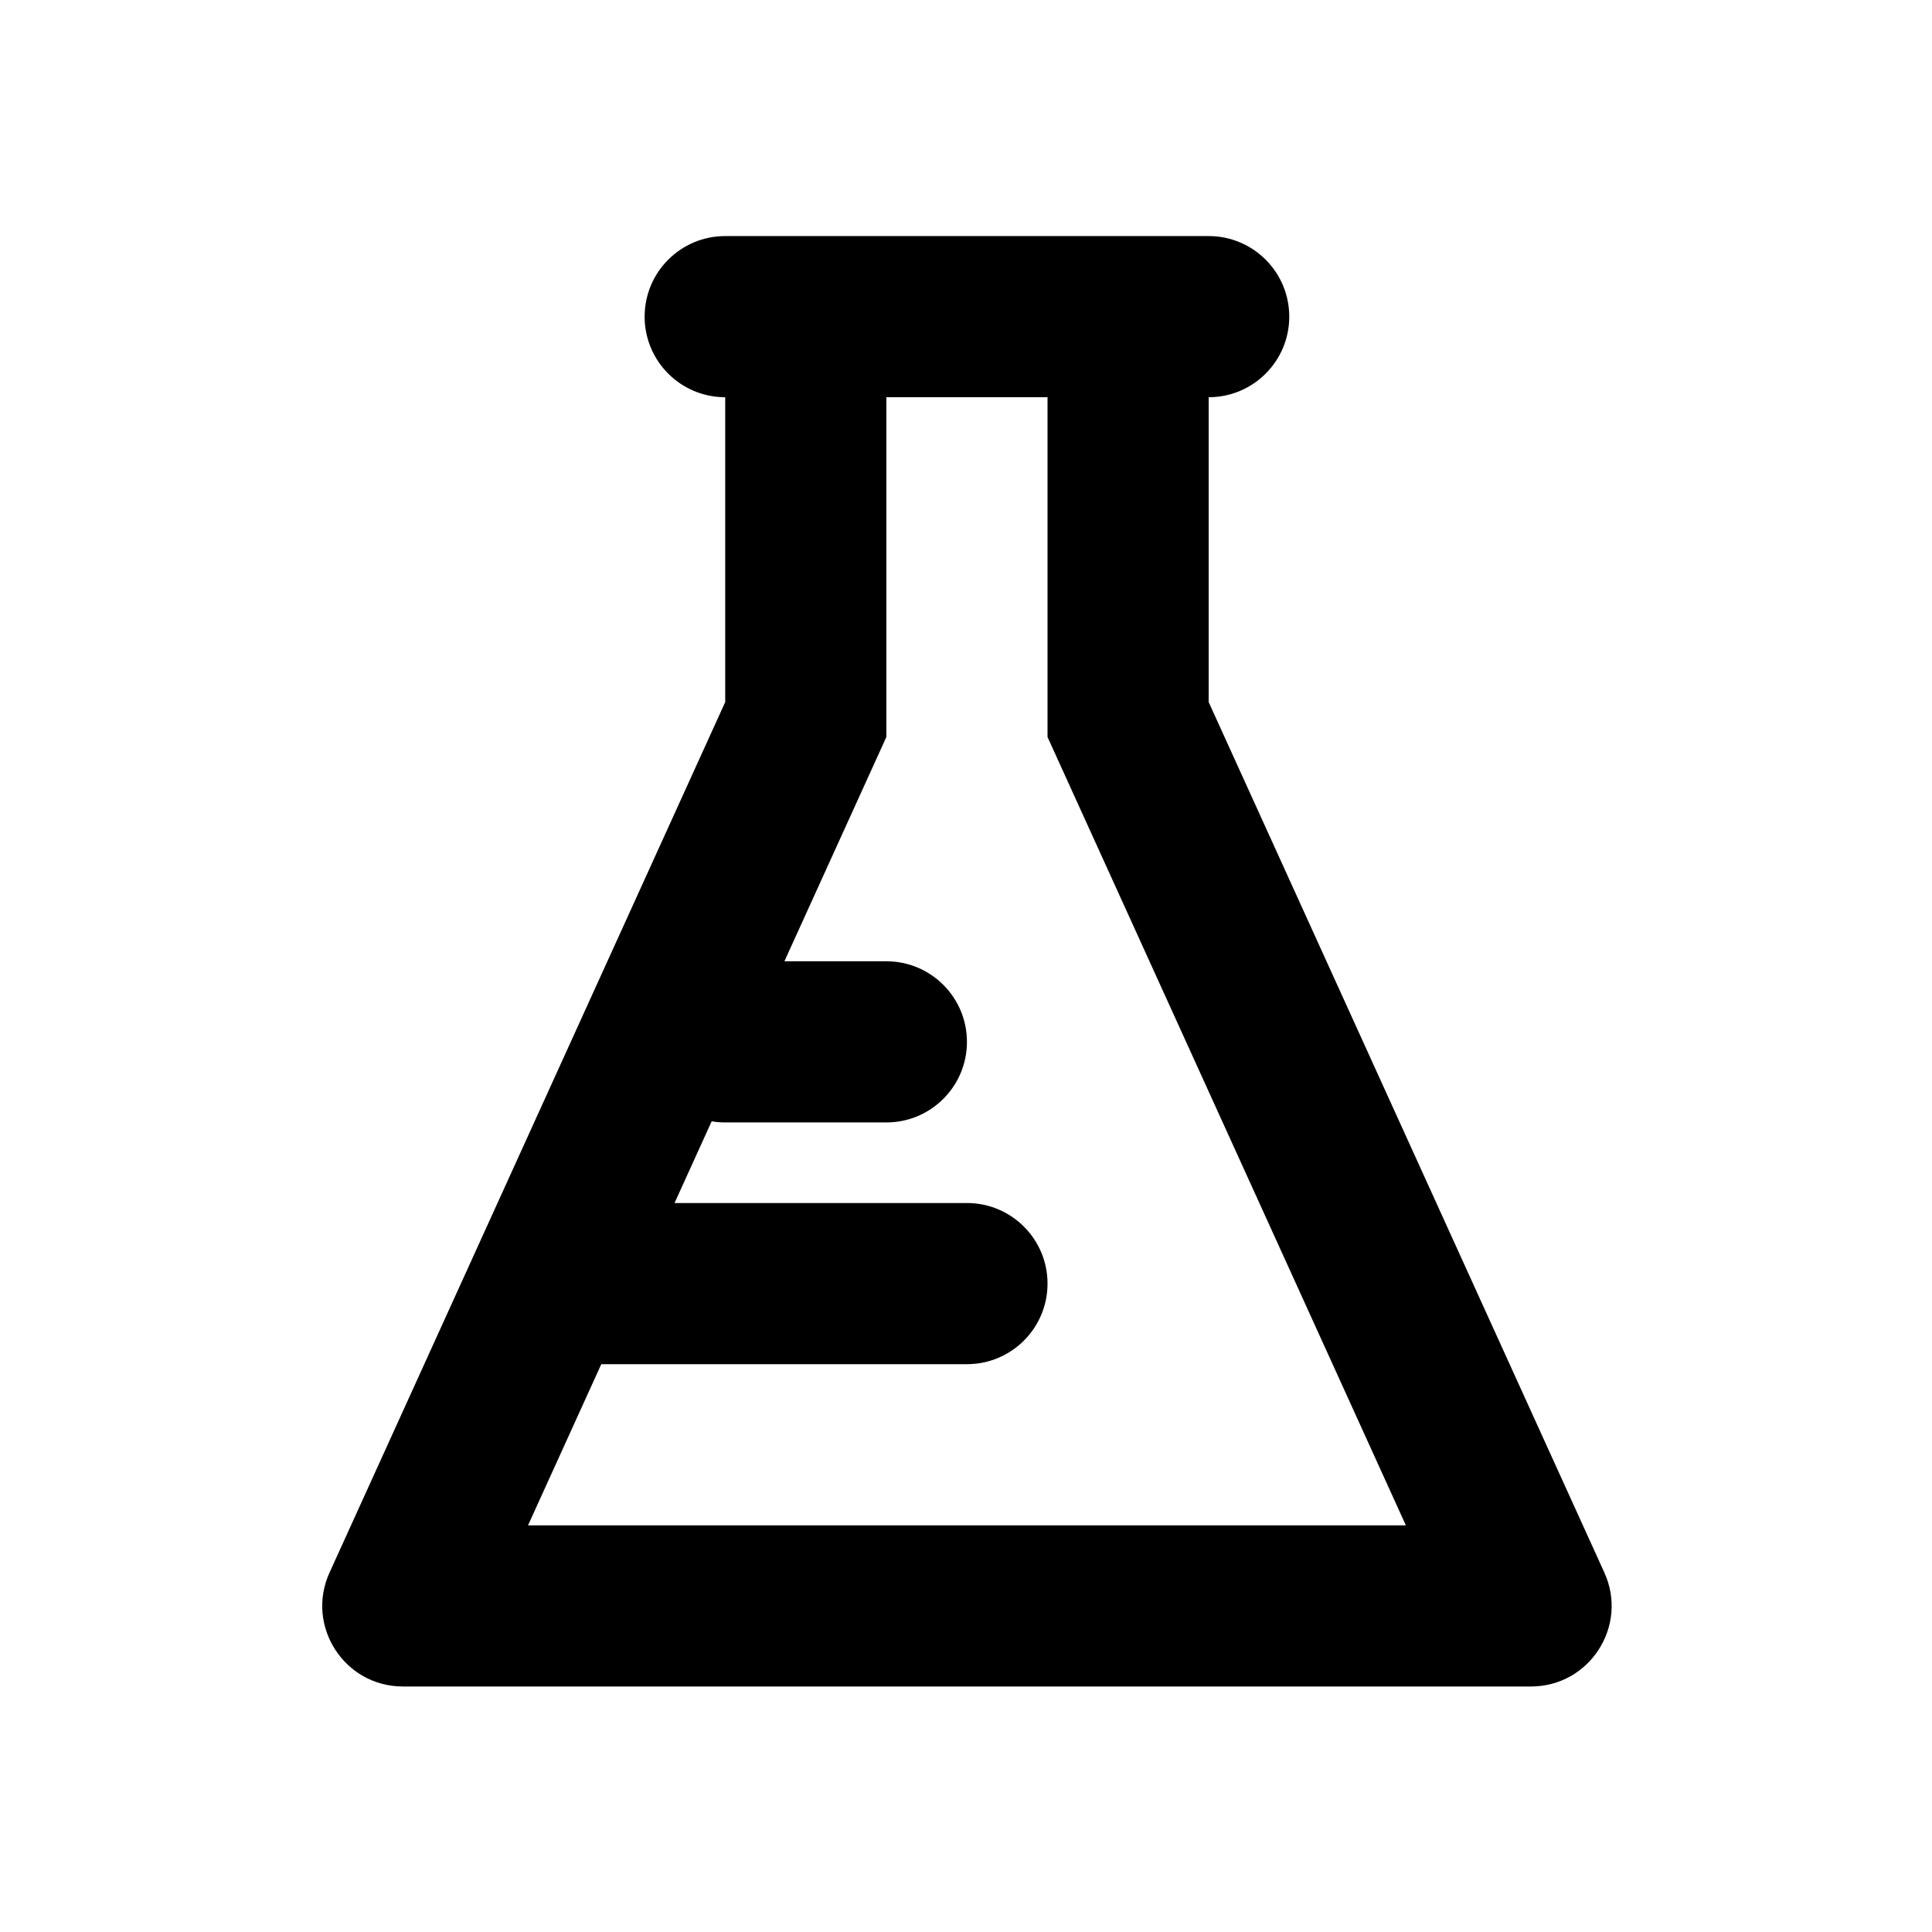 <!-- Generated by IcoMoon.io -->
<svg version="1.1" xmlns="http://www.w3.org/2000/svg" width="720" height="720" viewBox="0 0 720 720">
<title>chemical</title>
<path fill="black" d="M240.235 118.006c0-16.585 13.445-30.030 30.030-30.030h180.176c16.585 0 30.030 13.445 30.030 30.030s-13.444 30.030-30.030 30.030v113.613l147.456 324.401c9.036 19.883-5.498 42.455-27.339 42.455h-420.41c-21.84 0-36.375-22.573-27.337-42.455l147.455-324.401v-113.613c-16.585 0-30.030-13.445-30.030-30.030zM330.322 274.657l-37.993 83.583h37.993c16.585 0 30.030 13.444 30.030 30.030s-13.444 30.030-30.030 30.030h-60.058c-1.718 0-3.403-0.144-5.041-0.42l-13.841 30.45h108.971c16.585 0 30.030 13.444 30.030 30.030s-13.444 30.030-30.030 30.030h-136.27l-27.3 60.058h327.139l-133.54-293.789v-126.622h-60.058v126.622z"></path>
</svg>
